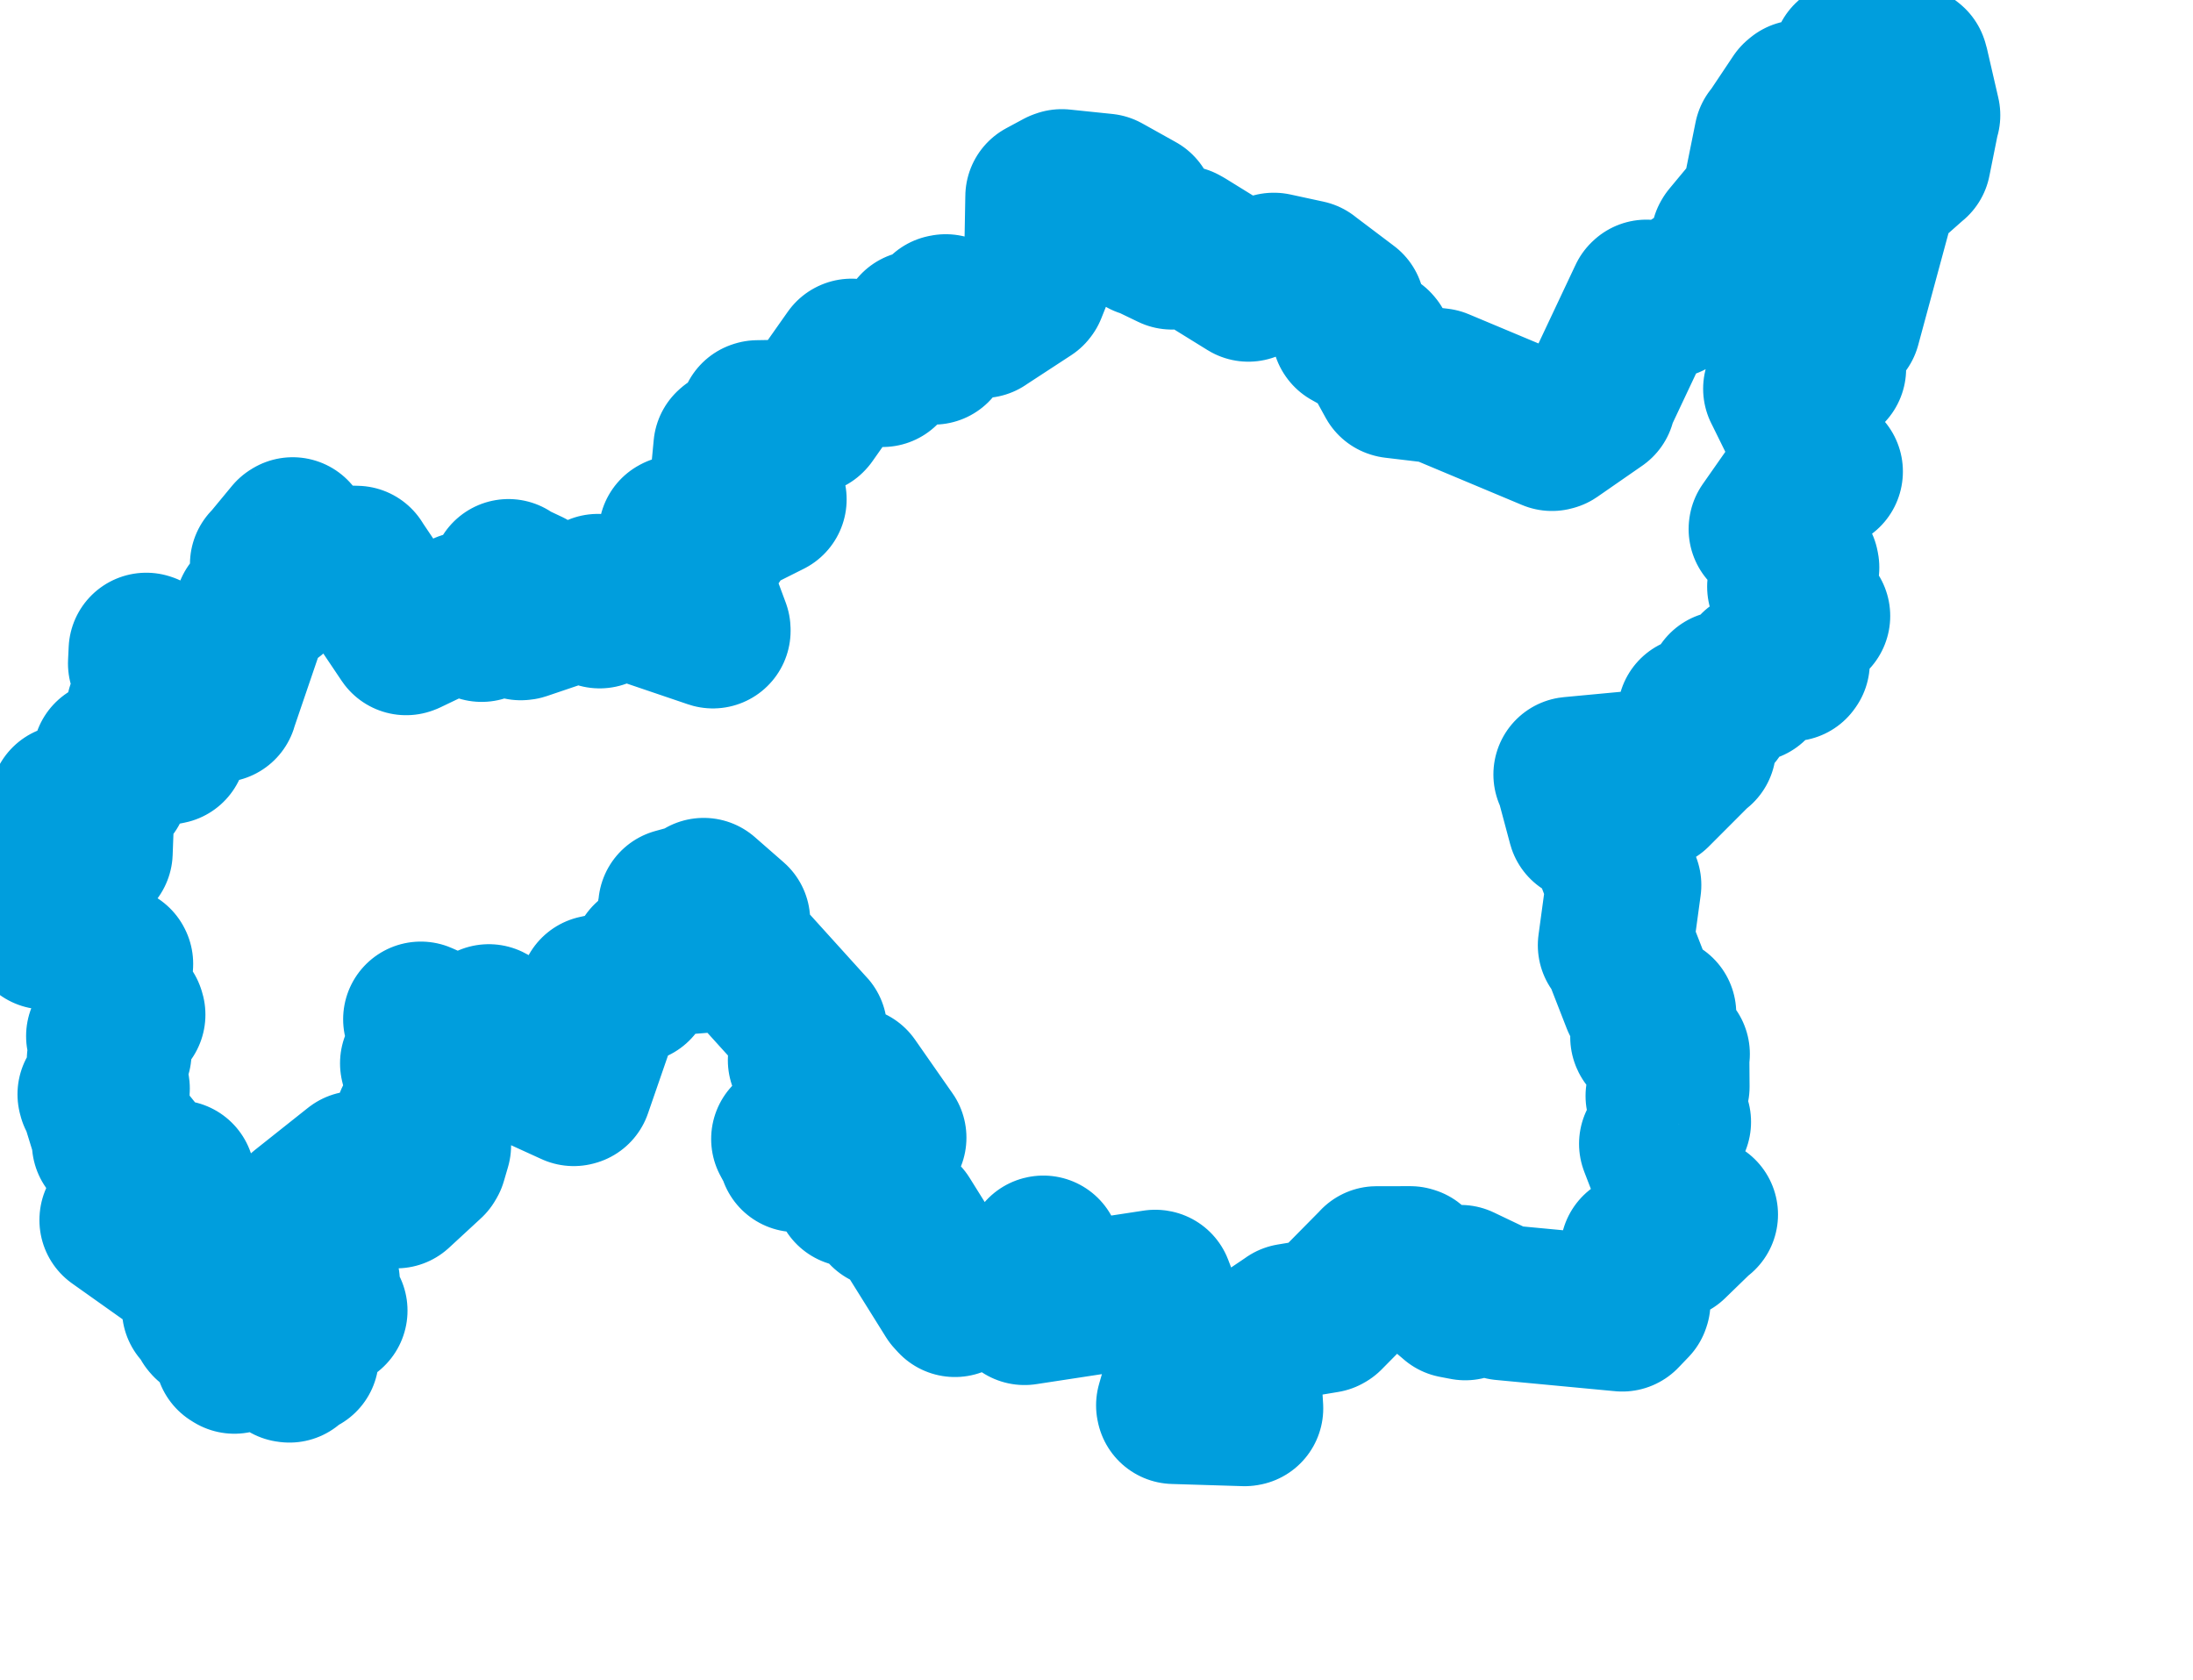 <svg viewBox="0 0 70.589 54.085" width="70.589" height="54.085" xmlns="http://www.w3.org/2000/svg">
  <title>Pardubický kraj</title>
  <desc>Geojson of Pardubický kraj</desc>
  <!-- Generated from maps/2-geojsons/world/europe/czechia/pardubicky-kraj/okres-usti-nad-orlici/okres-usti-nad-orlici.geojson -->
  <polygon points="1.297,29.532 1.448,29.987 1.45,29.991 2.008,29.877 2.043,29.88 3.174,31.077 3.178,31.093 3.711,31.008 3.718,31.022 3.64,32.045 3.652,32.1 4.097,32.609 4.112,32.657 3.383,33.332 3.34,33.347 3.627,33.837 3.665,33.889 3.368,34.069 3.363,34.104 3.603,34.99 3.61,35.034 3.063,35.22 3.078,35.277 3.556,35.249 3.604,35.224 3.258,35.475 3.188,35.506 3.571,36.748 3.526,36.789 4.147,36.841 4.187,36.869 5.031,37.919 5.104,37.978 5.659,37.925 5.706,37.912 3.77,39.258 3.769,39.27 6.086,40.914 6.103,40.918 6.527,41.81 6.56,41.814 6.42,42.093 6.424,42.126 6.808,42.177 6.857,42.19 6.707,42.529 6.735,42.562 7.916,42.388 7.935,42.383 8.055,42.827 8.054,42.906 7.48,43.606 7.543,43.645 8.915,43.388 8.981,43.369 9.274,43.924 9.317,43.93 9.324,43.643 9.322,43.598 9.668,43.679 9.695,43.672 9.419,43.087 9.415,43.073 10.61,42.189 10.617,42.182 10.037,41.566 10.028,41.554 10.345,41.279 10.371,41.254 10.246,40.999 10.255,40.988 9.779,40.716 9.716,40.695 9.653,41.018 9.63,41.039 9.203,40.392 9.18,40.389 9.238,39.734 9.24,39.633 9.542,39.63 9.555,39.63 9.763,38.976 9.758,38.971 11.458,37.621 11.47,37.612 12.089,38.125 12.096,38.131 12.463,37.877 12.567,37.8 12.718,38.287 12.758,38.322 13.785,37.374 13.819,37.316 13.951,36.865 13.952,36.824 13.425,36.216 13.275,36.059 14.144,35.503 14.146,35.487 13.461,34.292 13.445,34.223 13.888,33.729 13.908,33.712 13.553,32.832 13.545,32.805 15.433,33.645 15.52,33.674 15.733,32.89 15.735,32.889 17.029,33.618 17.034,33.621 16.83,33.966 16.826,33.981 17.446,34.546 17.441,34.563 18.467,35.031 18.493,35.024 19.151,33.12 19.175,33.059 19.202,31.966 19.202,31.954 20.371,31.701 20.428,31.715 20.857,30.961 20.891,30.883 23.174,30.702 23.197,30.69 22.642,29.873 22.626,29.82 21.663,29.731 21.655,29.73 21.765,29.17 21.756,29.157 22.603,28.924 22.651,28.824 23.564,29.622 23.579,29.635 23.577,30.396 23.598,30.428 26.022,33.108 26.057,33.144 26.232,34.049 26.238,34.057 25.928,34.123 25.967,34.188 26.777,34.903 26.796,34.913 27.357,34.885 27.402,34.89 28.571,36.565 28.608,36.616 26.588,36.203 26.578,36.199 25.43,36.682 25.391,36.658 25.648,37.133 25.631,37.157 27.498,37.398 27.518,37.407 27.415,38.272 27.412,38.278 28.206,37.796 28.229,37.816 28.175,38.587 28.172,38.599 28.356,38.191 28.417,38.232 28.514,38.906 28.517,38.967 29.078,39.231 29.088,39.23 30.635,41.708 30.738,41.82 31.308,41.417 31.357,41.363 32.599,41.491 32.815,41.707 33.574,40.338 33.584,40.336 33.63,40.892 33.626,40.92 33.041,41.371 33.036,41.373 32.969,42.059 32.978,42.078 37.184,41.436 37.198,41.438 38.13,43.868 38.163,43.903 37.781,45.231 37.788,45.263 40.065,45.333 40.093,45.328 39.989,43.586 40.003,43.558 41.525,42.53 41.534,42.522 42.667,42.334 42.696,42.317 44.311,40.682 44.311,40.678 45.394,40.677 45.433,40.689 46.812,41.855 46.814,41.858 47.164,41.925 47.176,41.912 47.009,41.292 47.01,41.281 48.323,41.908 48.383,41.925 52.218,42.287 52.224,42.284 52.547,41.947 52.558,41.914 52.72,40.268 52.722,40.255 53.74,40.007 53.787,39.989 54.71,39.093 54.731,39.091 54.056,38.676 54.046,38.676 53.345,36.861 53.327,36.813 53.859,36.118 53.863,36.109 53.564,35.328 53.536,35.272 53.752,35.063 53.816,34.975 53.809,33.966 53.825,33.923 53.049,33.395 53.043,33.381 53.384,32.624 53.387,32.618 52.769,32.205 52.759,32.192 52.085,30.463 52,30.422 52.26,28.509 52.263,28.486 51.693,26.964 51.679,26.935 51.048,26.514 51.023,26.516 50.61,24.972 50.57,24.927 52.795,24.718 52.857,24.728 53.234,25.401 53.237,25.476 54.653,24.058 54.67,24.063 54.561,23.039 54.563,22.976 55.181,22.968 55.204,22.953 55.506,22.209 55.514,22.156 56.34,21.987 56.365,22.028 56.529,21.551 56.535,21.516 57.664,21.358 57.686,21.327 57.491,20.757 57.491,20.555 58.259,19.872 58.343,19.825 57.481,18.917 57.45,18.884 57.992,18.265 57.98,18.204 56.854,17.029 56.856,17.015 57.726,15.772 57.728,15.765 58.75,15.183 58.751,15.176 58.122,14.743 58.107,14.729 58.143,14.196 58.146,14.183 57.325,12.518 57.321,12.512 58.853,11.869 58.855,11.865 58.767,10.429 58.762,10.398 59.262,10.535 59.33,10.455 60.497,6.145 60.498,6.133 61.567,5.187 61.583,5.176 61.873,3.73 61.886,3.708 61.519,2.117 61.499,2.056 60.552,1.317 60.52,1.297 59.576,1.867 59.541,1.892 59.606,2.297 59.592,2.402 58.916,2.77 58.862,2.78 58.684,3.408 58.643,3.456 57.924,3.144 57.87,3.189 57.062,4.398 57.028,4.429 56.618,6.462 56.576,6.565 55.657,7.671 55.64,7.7 55.758,8.331 55.766,8.352 53.739,9.669 53.727,9.676 52.996,9.569 52.977,9.587 51.415,12.9 51.436,12.935 49.994,13.935 49.955,13.946 46.346,12.434 46.31,12.419 44.881,12.249 44.862,12.243 44.272,11.171 44.248,11.143 43.439,10.689 43.432,10.679 43.368,9.919 43.365,9.911 42.08,8.941 42.074,8.934 41.006,8.703 40.998,8.703 40.188,9.138 40.183,9.141 38.144,7.88 38.054,7.83 37.821,8.022 37.721,8.107 36.885,7.704 36.834,7.704 36.639,6.779 36.634,6.76 35.661,6.217 35.549,6.155 34.177,6.013 34.127,6.031 33.577,6.327 33.572,6.33 33.537,8.267 33.536,8.298 33.127,9.32 33.111,9.341 31.629,10.309 31.627,10.312 30.442,10.038 30.395,10.047 30.132,10.569 30.124,10.608 29.575,10.559 29.509,10.562 30.039,11.137 30.054,11.166 29.259,11.019 29.225,10.991 28.44,11.478 28.389,11.483 28.42,11.869 28.408,11.887 27.409,11.469 27.402,11.472 26.039,13.406 26.025,13.421 24.388,13.449 24.363,13.457 24.398,13.771 24.418,13.85 23.559,14.372 23.531,14.397 23.464,15.102 23.475,15.147 24.738,16.056 24.752,16.071 23.295,16.802 23.219,16.829 23.026,17.323 22.993,17.336 22.702,16.956 22.644,16.918 21.792,17.155 21.768,17.168 21.925,17.749 21.934,17.768 21.458,17.957 21.452,17.978 22.323,18.663 22.357,18.675 22.947,20.264 22.948,20.301 19.253,19.047 19.244,19.04 19.317,19.617 19.302,19.656 18.667,19.428 18.615,19.421 16.804,20.034 16.762,20.038 16.597,19.355 16.603,19.33 17.031,18.969 17.023,18.898 16.414,18.611 16.367,18.562 16.3,19.474 16.302,19.477 15.518,20.035 15.503,20.091 14.989,19.615 14.976,19.611 13.101,20.509 13.073,20.519 11.508,18.19 11.475,18.135 10.189,18.098 10.185,18.103 9.421,17.216 9.391,17.235 8.632,18.153 8.614,18.162 8.761,19.104 8.763,19.152 8.131,19.625 8.117,19.632 7.097,22.624 7.082,22.679 5.606,22.013 5.511,21.971 4.738,20.943 4.708,20.933 4.688,21.353 4.688,21.354 5.269,21.746 5.273,21.762 4.633,22.838 4.639,22.874 5.573,23.487 5.587,23.5 5.435,24.021 5.44,24.028 3.566,24.403 3.548,24.382 3.576,25.27 3.57,25.356 2.209,25.815 2.172,25.822 2.403,26.253 2.41,26.295 3.088,26.407 3.097,26.413 3.059,27.43 3.058,27.432 1.778,27.294 1.736,27.286 2.092,28.253 2.138,28.263 1.297,29.532" stroke="#009edd" fill="none" stroke-width="5px" vector-effect="non-scaling-stroke" stroke-linejoin="round"></polygon>
</svg>
